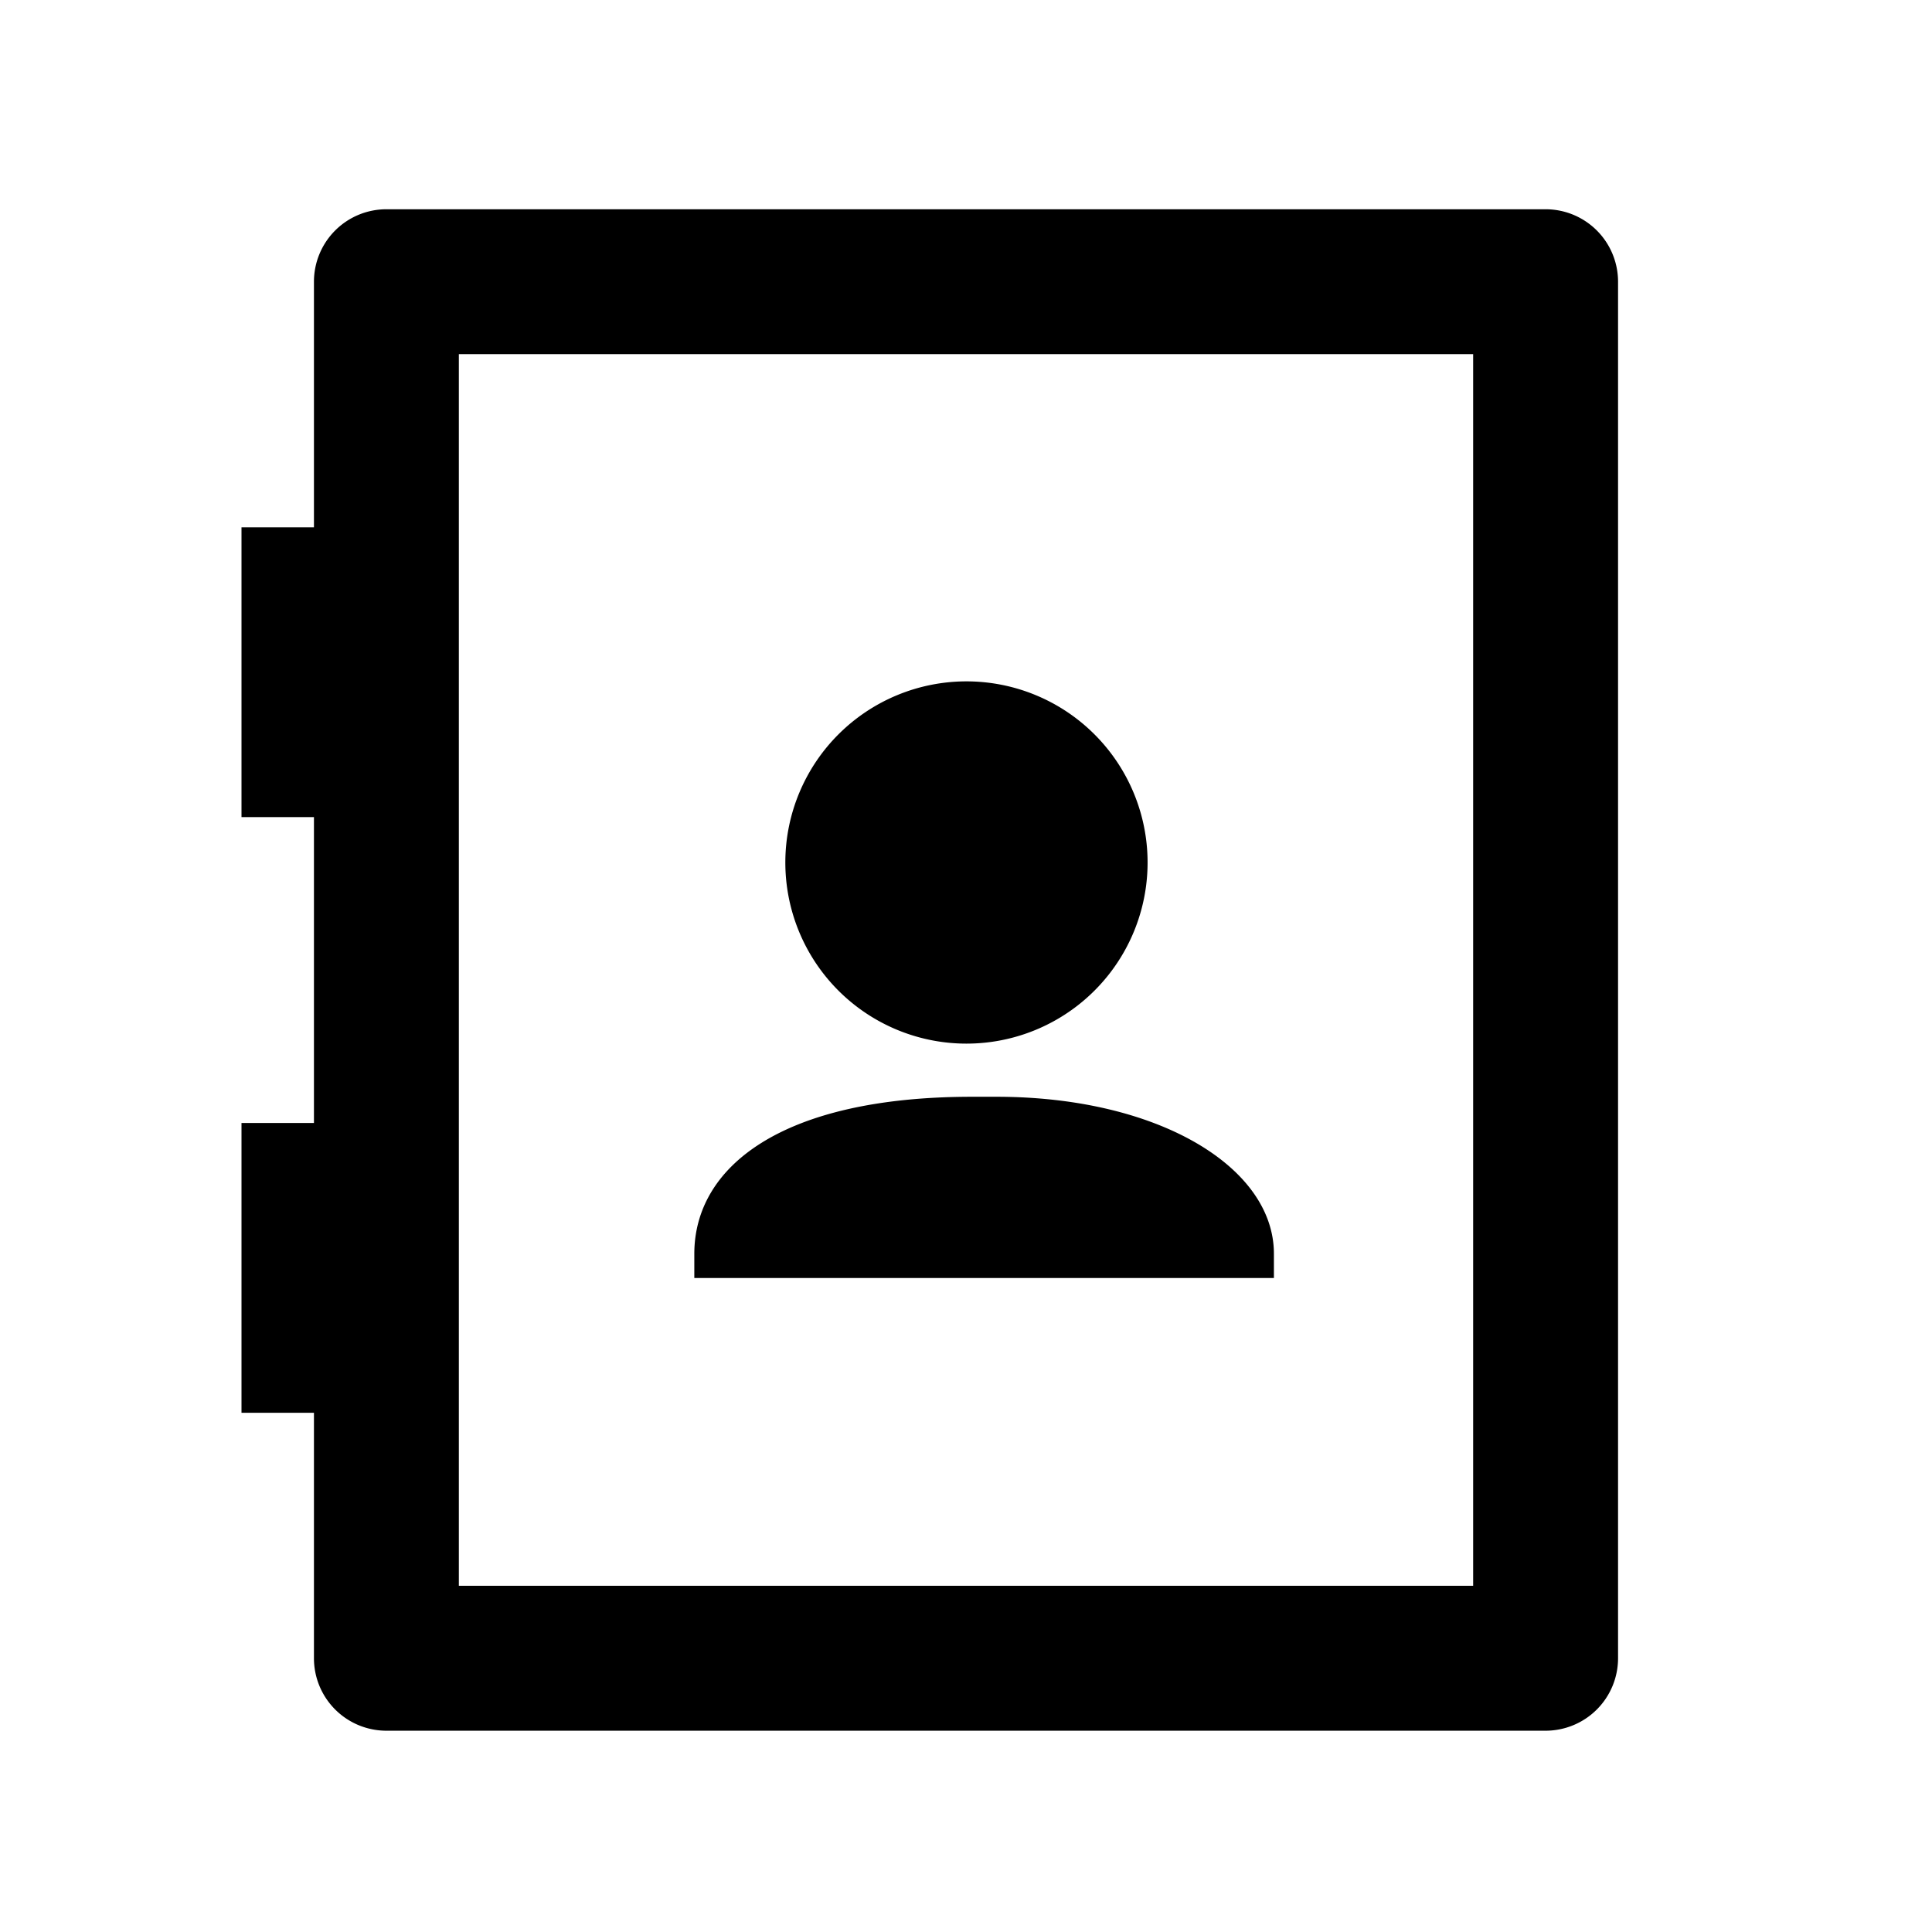 <?xml version="1.0" standalone="no"?><!DOCTYPE svg PUBLIC "-//W3C//DTD SVG 1.1//EN" "http://www.w3.org/Graphics/SVG/1.1/DTD/svg11.dtd"><svg t="1648178467458" class="icon" viewBox="0 0 1024 1024" version="1.1" xmlns="http://www.w3.org/2000/svg" p-id="1722" xmlns:xlink="http://www.w3.org/1999/xlink" width="200" height="200"><defs> </defs><path d="M675.2 677.376h-307.2v-12.8c0-46.016 46.08-83.264 147.2-83.264h12.928c85.76 0 147.072 37.248 147.072 83.2v12.8zM600.704 419.84a96 96 0 1 1-177.408 73.408A96 96 0 0 1 600.704 419.84z" p-id="1723"></path><path d="M128 595.2v153.6h38.4v130.112a38.4 38.4 0 0 0 38.4 38.4h614.4a38.4 38.4 0 0 0 38.4-38.4v-729.6a38.4 38.4 0 0 0-38.4-38.4H204.8a38.4 38.4 0 0 0-38.4 38.4v130.176H128v153.6h38.4V595.2H128z m115.2 245.312v-652.8h537.6v652.8H243.2z" p-id="1724"></path></svg>